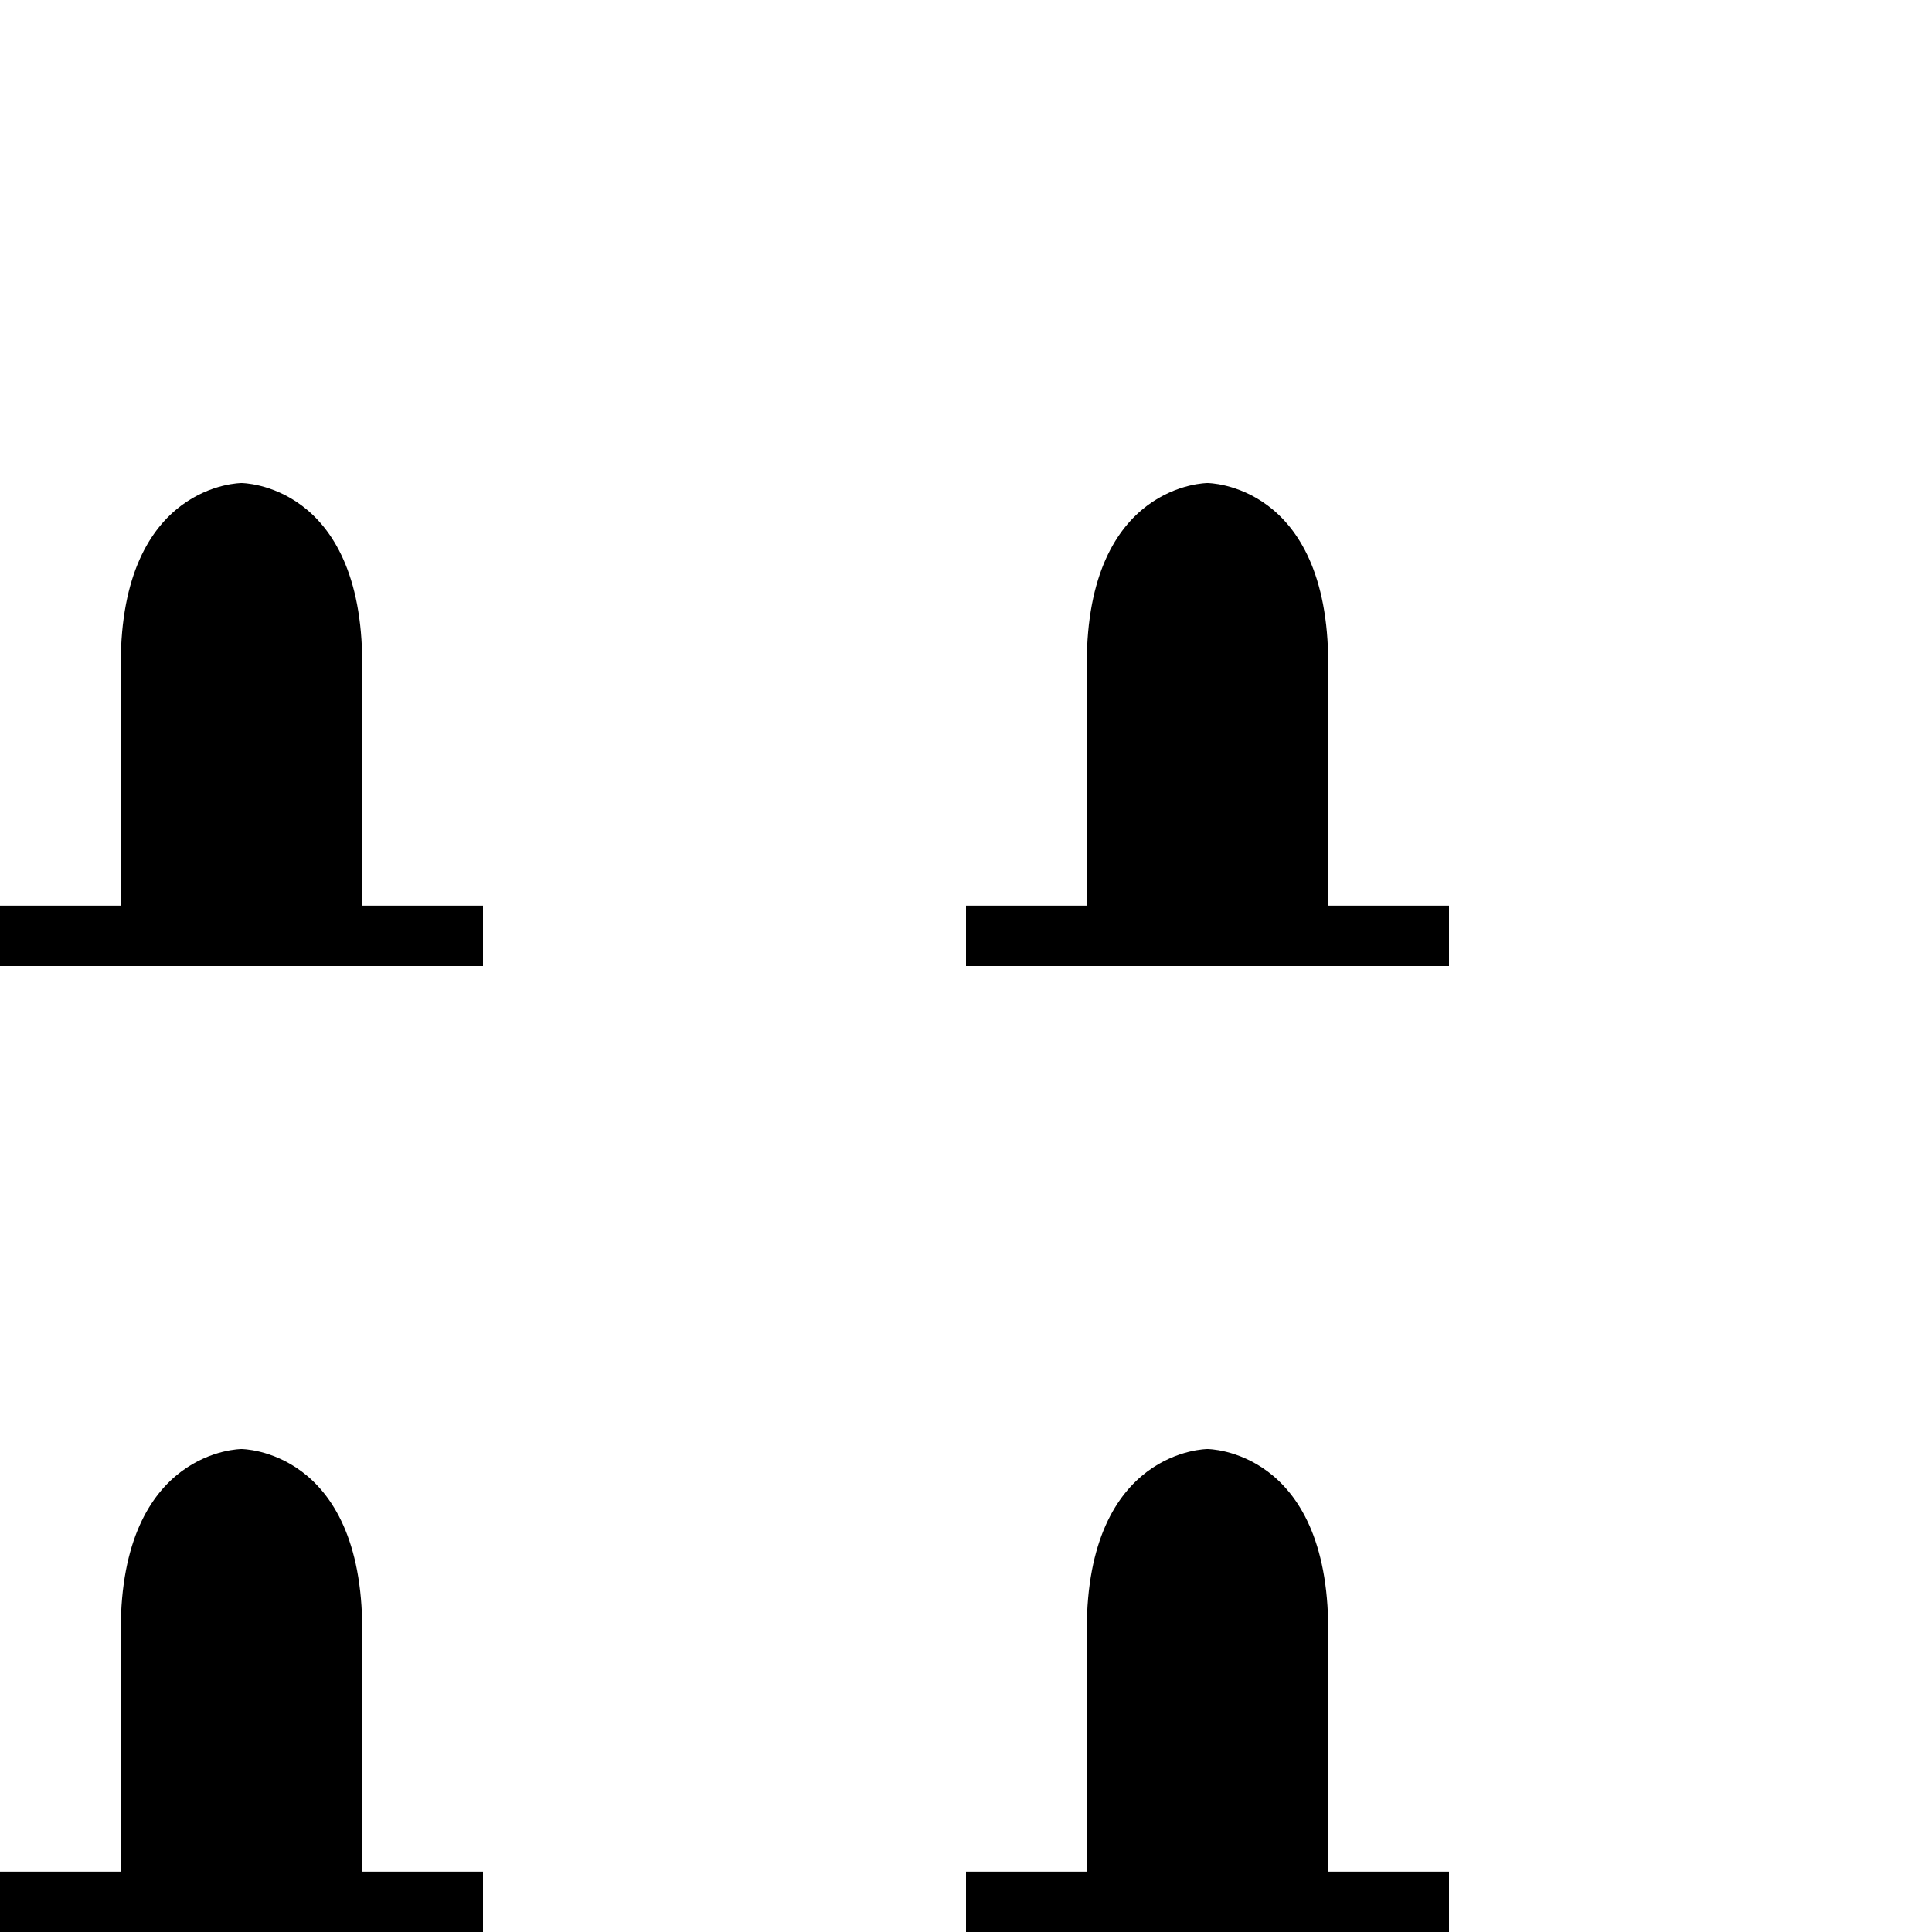 <?xml version="1.0" encoding="UTF-8" standalone="no"?>
<svg
   xmlns:dc="http://purl.org/dc/elements/1.1/"
   xmlns:cc="http://creativecommons.org/ns#"
   xmlns:rdf="http://www.w3.org/1999/02/22-rdf-syntax-ns#"
   xmlns:svg="http://www.w3.org/2000/svg"
   xmlns="http://www.w3.org/2000/svg"
   xmlns:sodipodi="http://sodipodi.sourceforge.net/DTD/sodipodi-0.dtd"
   xmlns:inkscape="http://www.inkscape.org/namespaces/inkscape"
   id="svg4"
   viewBox="0 0 32 32"
   height="32"
   width="32"
   version="1.1"
   sodipodi:docname="grave_yard_generic_many.svg"
   inkscape:version="0.92.5 (2060ec1f9f, 2020-04-08)">
  <defs
     id="defs7" />
  <sodipodi:namedview
     pagecolor="#ffffff"
     bordercolor="#666666"
     borderopacity="1"
     objecttolerance="10"
     gridtolerance="10"
     guidetolerance="10"
     inkscape:pageopacity="0"
     inkscape:pageshadow="2"
     inkscape:window-width="1366"
     inkscape:window-height="708"
     id="namedview5"
     showgrid="false"
     inkscape:zoom="15.787109"
     inkscape:cx="15.714957"
     inkscape:cy="16"
     inkscape:window-x="0"
     inkscape:window-y="0"
     inkscape:window-maximized="1"
     inkscape:current-layer="svg4" />
  <rect
     style="visibility:hidden;fill:none;stroke:none"
     id="canvas"
     y="0"
     x="0"
     height="32"
     width="32" />
  <path
     style="fill:#000000;fill-opacity:1;stroke:none;stroke-width:0.696"
     d="m 2,11 v 4 H 0 v 1 H 8 V 15 H 6 V 11 C 6,8 4,8 4,8 4,8 2,8 2,11 Z"
     id="generic"
     inkscape:connector-curvature="0" />
  <path
     id="path847"
     d="m 18,11 v 4 h -2 v 1 h 8 v -1 h -2 v -4 c 0,-3 -2,-3 -2,-3 0,0 -2,0 -2,3 z"
     style="fill:#000000;fill-opacity:1;stroke:none;stroke-width:0.696"
     inkscape:connector-curvature="0" />
  <path
     inkscape:connector-curvature="0"
     style="fill:#000000;fill-opacity:1;stroke:none;stroke-width:0.696"
     d="m 2,27 v 4 H 0 v 1 H 8 V 31 H 6 V 27 C 6,24 4,24 4,24 4,24 2,24 2,27 Z"
     id="generic-3" />
  <path
     id="path847-6"
     d="m 18,27 v 4 h -2 v 1 h 8 v -1 h -2 v -4 c 0,-3 -2,-3 -2,-3 0,0 -2,0 -2,3 z"
     style="fill:#000000;fill-opacity:1;stroke:none;stroke-width:0.696"
     inkscape:connector-curvature="0" />
</svg>
